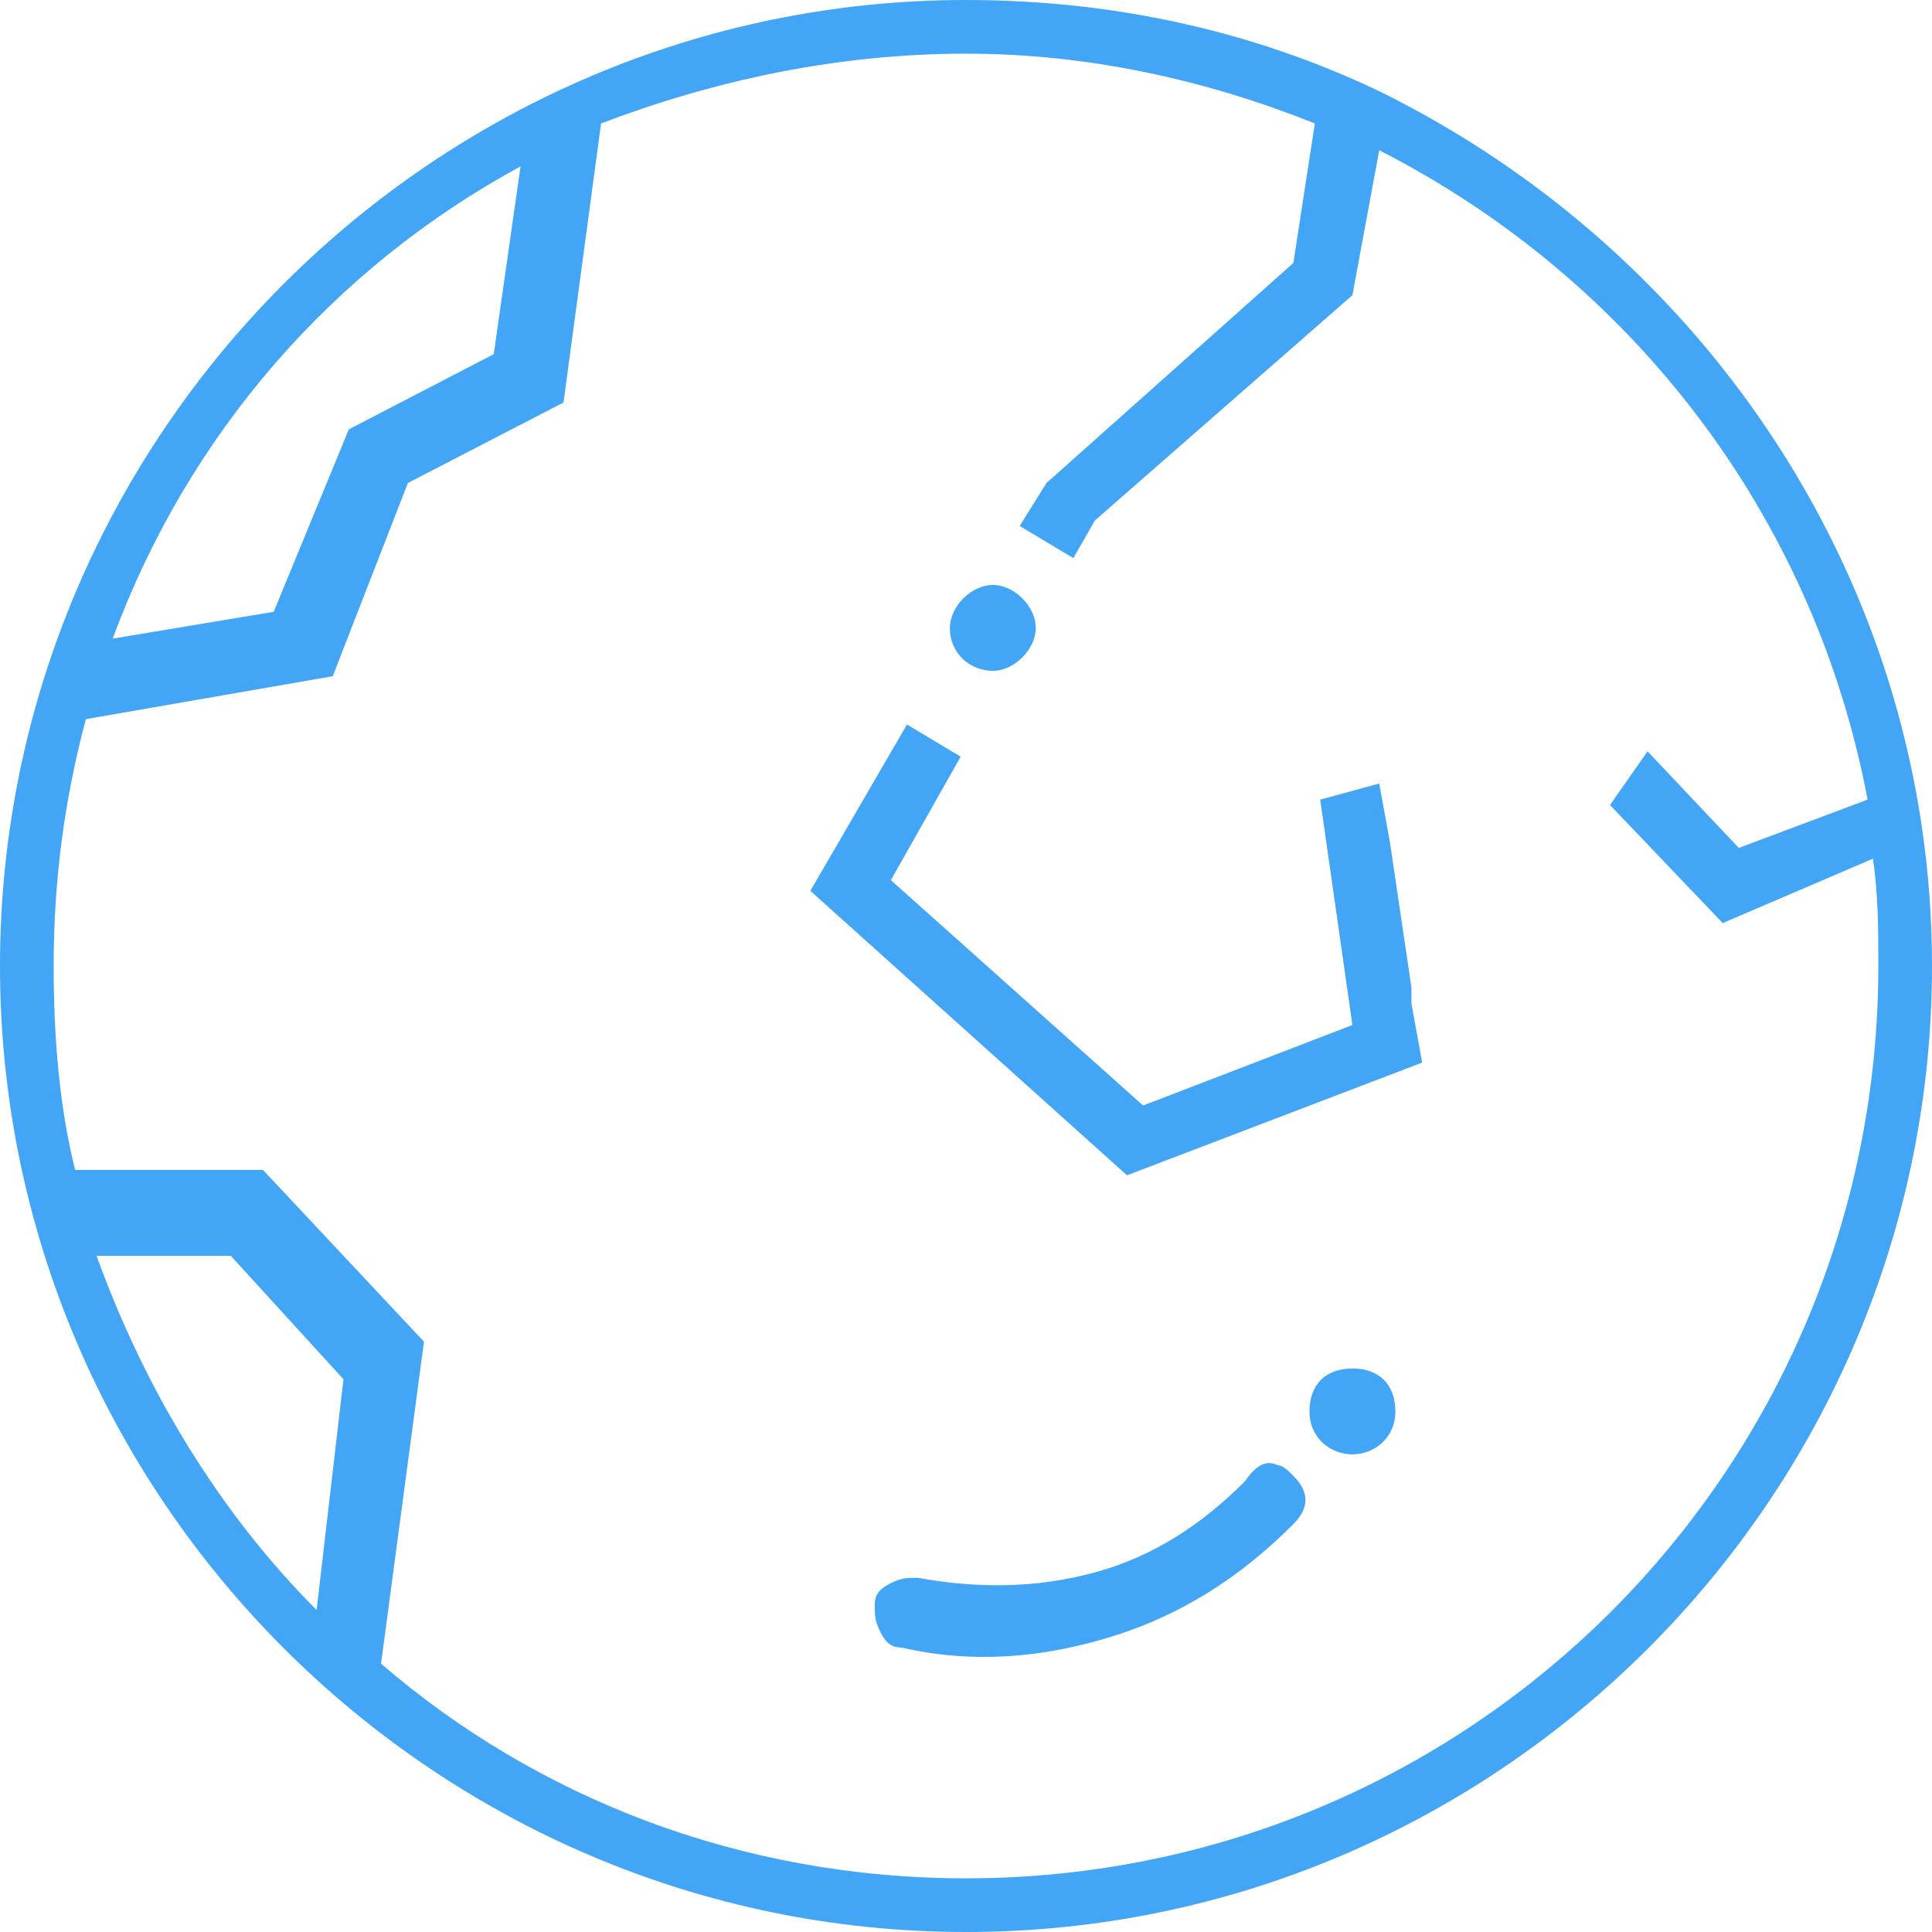 <?xml version="1.0" standalone="no"?><!DOCTYPE svg PUBLIC "-//W3C//DTD SVG 1.1//EN"
        "http://www.w3.org/Graphics/SVG/1.1/DTD/svg11.dtd">
<svg t="1536888681186" class="icon" style="" viewBox="0 0 1024 1024" version="1.1" xmlns="http://www.w3.org/2000/svg"
     p-id="4038" xmlns:xlink="http://www.w3.org/1999/xlink" width="128" height="128">
    <defs>
        <style type="text/css"></style>
    </defs>
    <path d="M526.222 355.556c11.378 0 22.756-11.378 22.756-22.756s-11.378-22.756-22.756-22.756-22.756 11.378-22.756 22.756c0 14.222 11.378 22.756 22.756 22.756zM748.089 523.378l-11.378-76.8-5.689-31.289-31.289 8.533 17.067 119.467-110.933 42.667-133.689-119.467 36.978-65.422-28.444-17.067-51.2 88.178 167.822 150.756 156.444-59.733-5.689-31.289z"
          fill="#42A5F5" p-id="4039"></path>
    <path d="M731.022 48.356C665.6 17.067 591.644 0 512 0 230.4 0 0 230.4 0 512s230.4 512 512 512 512-230.4 512-512c0-201.956-119.467-378.311-292.978-463.644z m-455.111 39.822l-14.222 99.556L184.889 227.556l-39.822 96.711-85.333 14.222C99.556 230.4 176.356 142.222 275.911 88.178zM167.822 853.333c-51.2-51.2-91.022-116.622-116.622-187.733h71.111l59.733 65.422-14.222 122.311zM512 995.556c-119.467 0-227.556-42.667-310.044-113.778l22.756-170.667-85.333-91.022H39.822C31.289 585.956 28.444 548.978 28.444 512c0-45.511 5.689-88.178 17.067-130.844l130.844-22.756L216.178 256l82.489-42.667 19.911-147.911C378.311 42.667 443.733 28.444 512 28.444c65.422 0 128 14.222 184.889 36.978l-11.378 73.956L554.667 256l-14.222 22.756 28.444 17.067 11.378-19.911 136.533-119.467 14.222-76.8c133.689 68.267 230.4 193.422 258.844 344.178l-68.267 25.6-48.356-51.2-19.911 28.444 59.733 62.578 79.644-34.133c2.844 19.911 2.844 36.978 2.844 56.889 0 267.378-216.178 483.556-483.556 483.556z"
          fill="#42A5F5" p-id="4040"></path>
    <path d="M676.978 776.533c-5.689-2.844-11.378 0-17.067 8.533-22.756 22.756-48.356 39.822-79.644 48.356-31.289 8.533-62.578 8.533-93.867 2.844-5.689 0-8.533 0-14.222 2.844s-8.533 5.689-8.533 11.378 0 8.533 2.844 14.222 5.689 8.533 11.378 8.533c36.978 8.533 73.956 5.689 110.933-5.689s68.267-31.289 96.711-59.733c8.533-8.533 8.533-17.067 0-25.6-2.844-2.844-5.689-5.689-8.533-5.689zM716.8 725.333c-14.222 0-22.756 8.533-22.756 22.756s11.378 22.756 22.756 22.756 22.756-8.533 22.756-22.756-8.533-22.756-22.756-22.756z"
          fill="#42A5F5" p-id="4041"></path>
</svg>